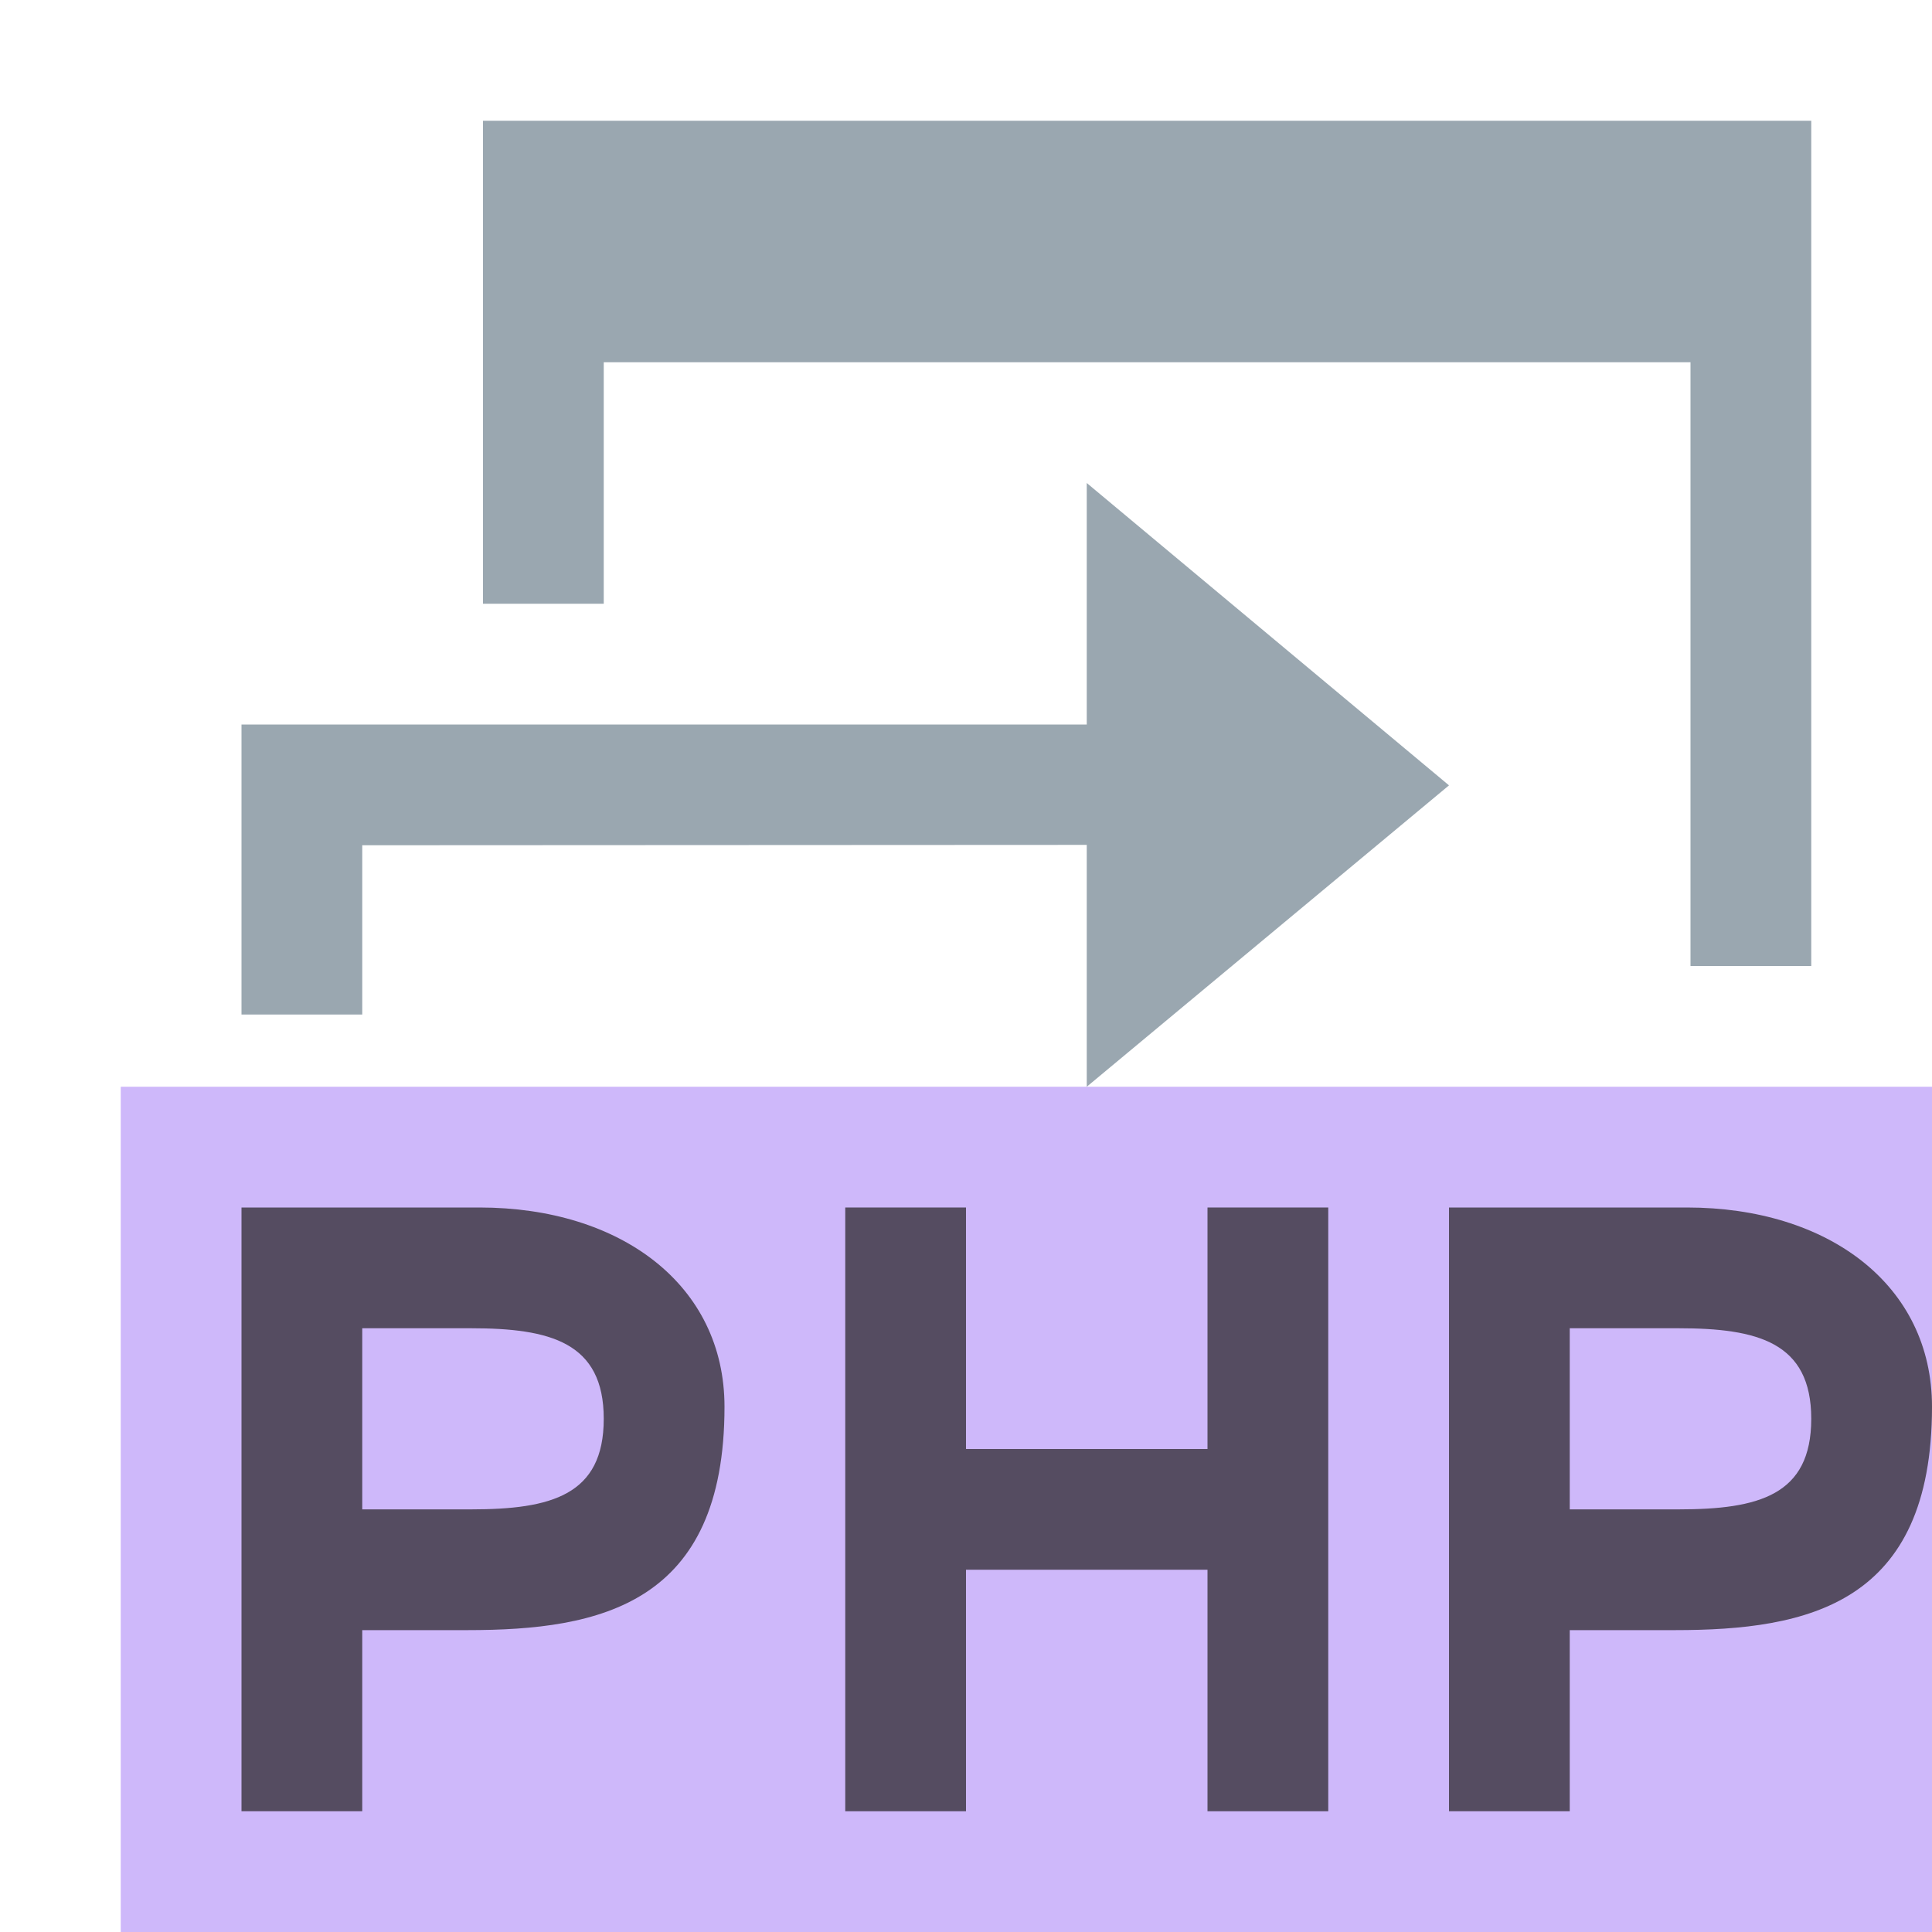 <svg xmlns="http://www.w3.org/2000/svg" width="16" height="16" viewBox="0 0 16 16">
  <g fill="none" fill-rule="evenodd">
    <polygon fill="#9AA7B0" points="14 8 15 8 15 1 4 1 4 5 5 5 5 3 14 3"/>
    <polygon fill="#B99BF8" fill-opacity=".7" points="1 16 16 16 16 9 1 9"/>
    <path fill="#231F20" fill-opacity=".7" d="M1.9,2.5 C2.564,2.5 3,2.384 3,1.75 C3,1.116 2.557,1 1.9,1 L1,1 L1,2.5 L1.9,2.5 Z M0,0 L1.971,0 C3.142,0 4,0.642 4,1.65 C4,3.286 2.971,3.5 1.872,3.5 L1,3.5 L1,5 L0,5 L0,0 Z" transform="translate(2 10)"/>
    <path fill="#231F20" fill-opacity=".7" d="M1.9,2.5 C2.564,2.5 3,2.384 3,1.75 C3,1.116 2.557,1 1.9,1 L1,1 L1,2.5 L1.9,2.5 Z M0,0 L1.971,0 C3.142,0 4,0.642 4,1.65 C4,3.286 2.971,3.5 1.872,3.5 L1,3.5 L1,5 L0,5 L0,0 Z" transform="translate(12 10)"/>
    <polygon fill="#231F20" fill-opacity=".7" points="0 0 1 0 1 2 3 2 3 0 4 0 4 5 3 5 3 3 1 3 1 5 0 5" transform="translate(7 10)"/>
    <polygon fill="#9AA7B0" points="12 6.504 9 4 9 6 2 6 2 8.402 3 8.402 3 7 9 6.997 9 9"/>
  </g>
</svg>
